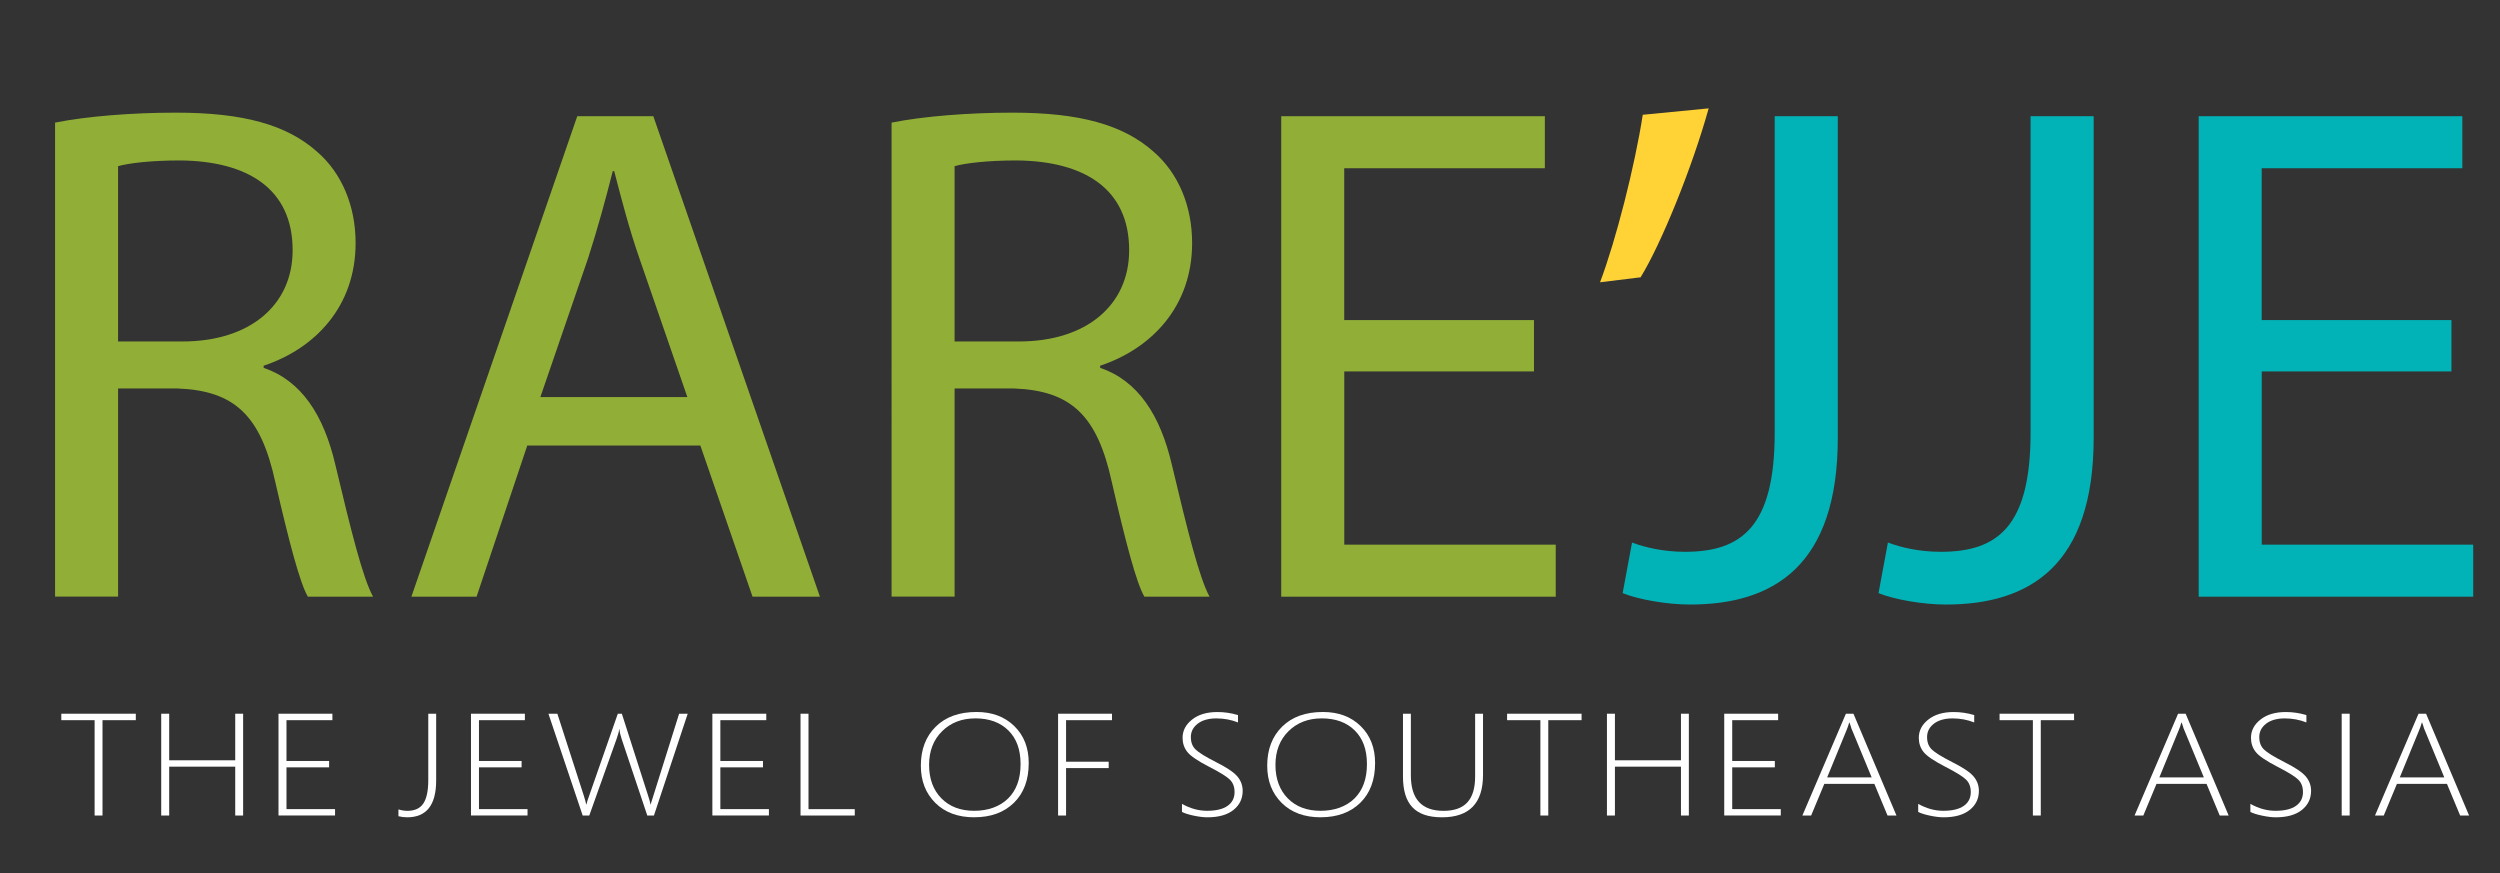 <?xml version="1.0" encoding="UTF-8"?><svg id="Layer_2" xmlns="http://www.w3.org/2000/svg" viewBox="0 0 576.56 201.37"><rect x="0" y="0" width="576.56" height="201.37" fill="#333333" stroke="none"/><g id="Layer_1-2"><g><path d="M12.7,28.28c7.35-1.48,17.87-2.3,27.89-2.3,15.54,0,25.56,2.79,32.57,9.04,5.68,4.93,8.85,12.49,8.85,21.04,0,14.63-9.35,24.33-21.21,28.28v.49c8.69,2.96,13.86,10.85,16.54,22.36,3.67,15.45,6.35,26.14,8.69,30.41h-15.03c-1.84-3.12-4.34-12.66-7.52-26.47-3.34-15.29-9.35-21.04-22.55-21.54h-13.7v48H12.7V28.28Zm14.53,50.47h14.87c15.53,0,25.39-8.38,25.39-21.04,0-14.3-10.52-20.55-25.89-20.71-7.02,0-12.03,.66-14.37,1.32v40.44Z" fill="#91af36"/><path d="M121.6,102.75l-11.69,34.85h-15.03L133.13,26.8h17.54l38.42,110.8h-15.54l-12.03-34.85h-39.92Zm36.92-11.18l-11.02-31.89c-2.51-7.23-4.18-13.81-5.85-20.22h-.33c-1.67,6.58-3.51,13.32-5.68,20.06l-11.02,32.06h33.91Z" fill="#91af36"/><path d="M205.62,28.28c7.35-1.48,17.87-2.3,27.89-2.3,15.54,0,25.56,2.79,32.57,9.04,5.68,4.93,8.85,12.49,8.85,21.04,0,14.63-9.35,24.33-21.21,28.28v.49c8.69,2.96,13.86,10.85,16.54,22.36,3.67,15.45,6.35,26.14,8.69,30.41h-15.03c-1.84-3.12-4.34-12.66-7.52-26.47-3.34-15.29-9.35-21.04-22.55-21.54h-13.7v48h-14.53V28.28Zm14.53,50.47h14.87c15.53,0,25.39-8.38,25.39-21.04,0-14.3-10.52-20.55-25.89-20.71-7.02,0-12.03,.66-14.37,1.32v40.44Z" fill="#91af36"/><path d="M353.78,85.66h-43.76v39.95h48.77v12h-63.31V26.8h60.8v12h-46.27v35.02h43.76v11.84Z" fill="#91af36"/><path d="M394.06,24.99c-3.84,13.81-11.02,31.4-15.7,38.96l-9.35,1.15c3.67-9.7,8.02-26.8,9.85-38.63l15.2-1.48Z" fill="#ffd236"/><path d="M409.31,26.8h14.53V100.95c0,29.43-14.7,38.47-34.08,38.47-5.35,0-11.86-1.15-15.54-2.63l2.17-11.67c3.01,1.15,7.35,2.14,12.19,2.14,13.03,0,20.71-5.75,20.71-27.45V26.8Z" fill="#01b3b7"/><path d="M468.32,26.8h14.53V100.95c0,29.43-14.7,38.47-34.08,38.47-5.35,0-11.86-1.15-15.54-2.63l2.17-11.67c3.01,1.15,7.35,2.14,12.19,2.14,13.03,0,20.71-5.75,20.71-27.45V26.8Z" fill="#01b3b7"/><path d="M565.37,85.66h-43.76v39.95h48.77v12h-63.31V26.8h60.8v12h-46.27v35.02h43.76v11.84Z" fill="#01b3b7"/></g><g><path d="M23.64,166.09v21.99h-1.82v-21.99h-7.68v-1.49H31.32v1.49h-7.68Z" fill="#fff"/><path d="M54.25,188.08v-11.27h-15.23v11.27h-1.84v-23.48h1.84v10.74h15.23v-10.74h1.82v23.48h-1.82Z" fill="#fff"/><path d="M64.23,188.08v-23.48h12.43v1.49h-10.59v9.41h9.83v1.47h-9.83v9.63h11.2v1.47h-13.04Z" fill="#fff"/><path d="M100.59,179.99c0,5.67-2.23,8.5-6.68,8.5-.69,0-1.37-.08-2.02-.25v-1.57c.73,.22,1.42,.33,2.06,.33,1.71,0,2.94-.57,3.69-1.71,.75-1.14,1.13-2.92,1.13-5.33v-15.36h1.82v15.39Z" fill="#fff"/><path d="M108.62,188.08v-23.48h12.43v1.49h-10.59v9.41h9.83v1.47h-9.83v9.63h11.2v1.47h-13.04Z" fill="#fff"/><path d="M150.8,188.08h-1.52l-5.92-17.67c-.3-.91-.46-1.64-.5-2.21h-.07c-.04,.48-.23,1.21-.58,2.18l-6.31,17.7h-1.52l-7.9-23.48h2.06l6.07,18.81c.27,.85,.46,1.54,.58,2.08h.07c.07-.4,.29-1.1,.65-2.08l6.57-18.81h.93l6.03,18.81c.29,.87,.48,1.57,.58,2.08h.07c.06-.31,.16-.65,.3-1.05l6.23-19.84h1.98l-7.79,23.48Z" fill="#fff"/><path d="M164.29,188.08v-23.48h12.43v1.49h-10.59v9.41h9.83v1.47h-9.83v9.63h11.2v1.47h-13.04Z" fill="#fff"/><path d="M184.62,188.08v-23.48h1.84v22.01h10.67v1.47h-12.5Z" fill="#fff"/><path d="M224.71,188.49c-3.76,0-6.76-1.1-8.99-3.31s-3.35-5.07-3.35-8.6c0-3.74,1.15-6.74,3.44-9s5.43-3.38,9.4-3.38c3.59,0,6.49,1.08,8.71,3.25,2.22,2.17,3.33,5.01,3.33,8.52,0,3.89-1.14,6.94-3.41,9.17-2.28,2.23-5.32,3.34-9.13,3.34Zm.19-22.81c-3.09,0-5.64,.99-7.63,2.96s-3,4.56-3,7.76,.95,5.8,2.84,7.72c1.89,1.92,4.42,2.87,7.57,2.87s5.89-.95,7.81-2.84c1.92-1.89,2.88-4.53,2.88-7.92s-.94-5.91-2.81-7.77c-1.87-1.86-4.42-2.79-7.65-2.79Z" fill="#fff"/><path d="M245.86,166.09v9.58h9.83v1.47h-9.83v10.94h-1.84v-23.48h12.43v1.49h-10.59Z" fill="#fff"/><path d="M272.59,187.24v-1.85c1.9,1.07,3.83,1.6,5.79,1.6,2.08,0,3.65-.38,4.73-1.14,1.08-.76,1.61-1.82,1.61-3.18,0-1.2-.36-2.16-1.09-2.87-.72-.71-2.29-1.69-4.7-2.92-2.7-1.39-4.4-2.55-5.12-3.48s-1.08-2.01-1.08-3.23c0-1.66,.73-3.07,2.19-4.22,1.46-1.16,3.41-1.74,5.84-1.74,1.58,0,3.17,.23,4.75,.7v1.7c-1.56-.62-3.22-.93-4.99-.93s-3.24,.4-4.29,1.21-1.59,1.83-1.59,3.08,.36,2.16,1.08,2.87,2.29,1.68,4.68,2.9c2.49,1.24,4.14,2.35,4.96,3.32,.82,.97,1.23,2.08,1.23,3.33,0,1.8-.71,3.27-2.12,4.4s-3.42,1.7-6,1.7c-.92,0-1.97-.13-3.16-.38s-2.11-.54-2.74-.87Z" fill="#fff"/><path d="M304.59,188.49c-3.76,0-6.76-1.1-8.99-3.31s-3.35-5.07-3.35-8.6c0-3.74,1.15-6.74,3.44-9s5.43-3.38,9.4-3.38c3.59,0,6.49,1.08,8.71,3.25,2.22,2.17,3.33,5.01,3.33,8.52,0,3.89-1.14,6.94-3.41,9.17-2.28,2.23-5.32,3.34-9.13,3.34Zm.19-22.81c-3.09,0-5.64,.99-7.63,2.96s-3,4.56-3,7.76,.95,5.8,2.84,7.72c1.89,1.92,4.42,2.87,7.57,2.87s5.89-.95,7.81-2.84c1.92-1.89,2.88-4.53,2.88-7.92s-.94-5.91-2.81-7.77c-1.87-1.86-4.42-2.79-7.65-2.79Z" fill="#fff"/><path d="M342.02,178.7c0,6.53-3.15,9.79-9.46,9.79s-9-3.14-9-9.43v-14.46h1.82v14.23c0,5.45,2.51,8.17,7.53,8.17s7.29-2.65,7.29-7.94v-14.46h1.82v14.1Z" fill="#fff"/><path d="M357.07,166.09v21.99h-1.82v-21.99h-7.68v-1.49h17.18v1.49h-7.68Z" fill="#fff"/><path d="M387.67,188.08v-11.27h-15.23v11.27h-1.84v-23.48h1.84v10.74h15.23v-10.74h1.82v23.48h-1.82Z" fill="#fff"/><path d="M397.65,188.08v-23.48h12.43v1.49h-10.59v9.41h9.83v1.47h-9.83v9.63h11.2v1.47h-13.04Z" fill="#fff"/><path d="M435.31,188.08l-3.04-7.3h-11.54l-3.04,7.3h-2.02l10.04-23.48h1.74l9.92,23.48h-2.06Zm-8.16-19.65c-.14-.33-.25-.65-.33-.97-.09-.27-.18-.55-.28-.82h-.07c-.21,.72-.41,1.3-.61,1.75l-4.47,10.89h10.26l-4.49-10.86Z" fill="#fff"/><path d="M442.38,187.24v-1.85c1.9,1.07,3.83,1.6,5.79,1.6,2.08,0,3.65-.38,4.73-1.14,1.08-.76,1.61-1.82,1.61-3.18,0-1.2-.36-2.16-1.09-2.87-.72-.71-2.29-1.69-4.7-2.92-2.7-1.39-4.4-2.55-5.12-3.48s-1.08-2.01-1.08-3.23c0-1.66,.73-3.07,2.19-4.22,1.46-1.16,3.41-1.74,5.84-1.74,1.58,0,3.17,.23,4.75,.7v1.7c-1.56-.62-3.22-.93-4.99-.93s-3.24,.4-4.29,1.21-1.59,1.83-1.59,3.08,.36,2.16,1.08,2.87,2.29,1.68,4.68,2.9c2.49,1.24,4.14,2.35,4.96,3.32,.82,.97,1.23,2.08,1.23,3.33,0,1.8-.71,3.27-2.12,4.4s-3.42,1.7-6,1.7c-.92,0-1.97-.13-3.16-.38s-2.11-.54-2.74-.87Z" fill="#fff"/><path d="M470.65,166.09v21.99h-1.82v-21.99h-7.68v-1.49h17.18v1.49h-7.68Z" fill="#fff"/><path d="M511.92,188.08l-3.04-7.3h-11.54l-3.04,7.3h-2.02l10.04-23.48h1.74l9.92,23.48h-2.06Zm-8.16-19.65c-.14-.33-.25-.65-.33-.97-.09-.27-.18-.55-.28-.82h-.07c-.21,.72-.41,1.3-.61,1.75l-4.47,10.89h10.26l-4.49-10.86Z" fill="#fff"/><path d="M518.99,187.24v-1.85c1.9,1.07,3.83,1.6,5.79,1.6,2.08,0,3.65-.38,4.73-1.14,1.08-.76,1.61-1.82,1.61-3.18,0-1.2-.36-2.16-1.09-2.87-.72-.71-2.29-1.69-4.7-2.92-2.7-1.39-4.4-2.55-5.12-3.48s-1.08-2.01-1.08-3.23c0-1.66,.73-3.07,2.19-4.22,1.46-1.16,3.41-1.74,5.84-1.74,1.58,0,3.17,.23,4.75,.7v1.7c-1.56-.62-3.22-.93-4.99-.93s-3.24,.4-4.29,1.21-1.59,1.83-1.59,3.08,.36,2.16,1.08,2.87,2.29,1.68,4.68,2.9c2.49,1.24,4.14,2.35,4.96,3.32,.82,.97,1.23,2.08,1.23,3.33,0,1.8-.71,3.27-2.12,4.4s-3.42,1.7-6,1.7c-.92,0-1.97-.13-3.16-.38s-2.11-.54-2.74-.87Z" fill="#fff"/><path d="M540.05,188.08v-23.48h1.84v23.48h-1.84Z" fill="#fff"/><path d="M567.37,188.08l-3.04-7.3h-11.54l-3.04,7.3h-2.02l10.04-23.48h1.74l9.92,23.48h-2.06Zm-8.16-19.65c-.14-.33-.25-.65-.33-.97-.09-.27-.18-.55-.28-.82h-.07c-.21,.72-.41,1.3-.61,1.75l-4.47,10.89h10.26l-4.49-10.86Z" fill="#fff"/></g></g></svg>